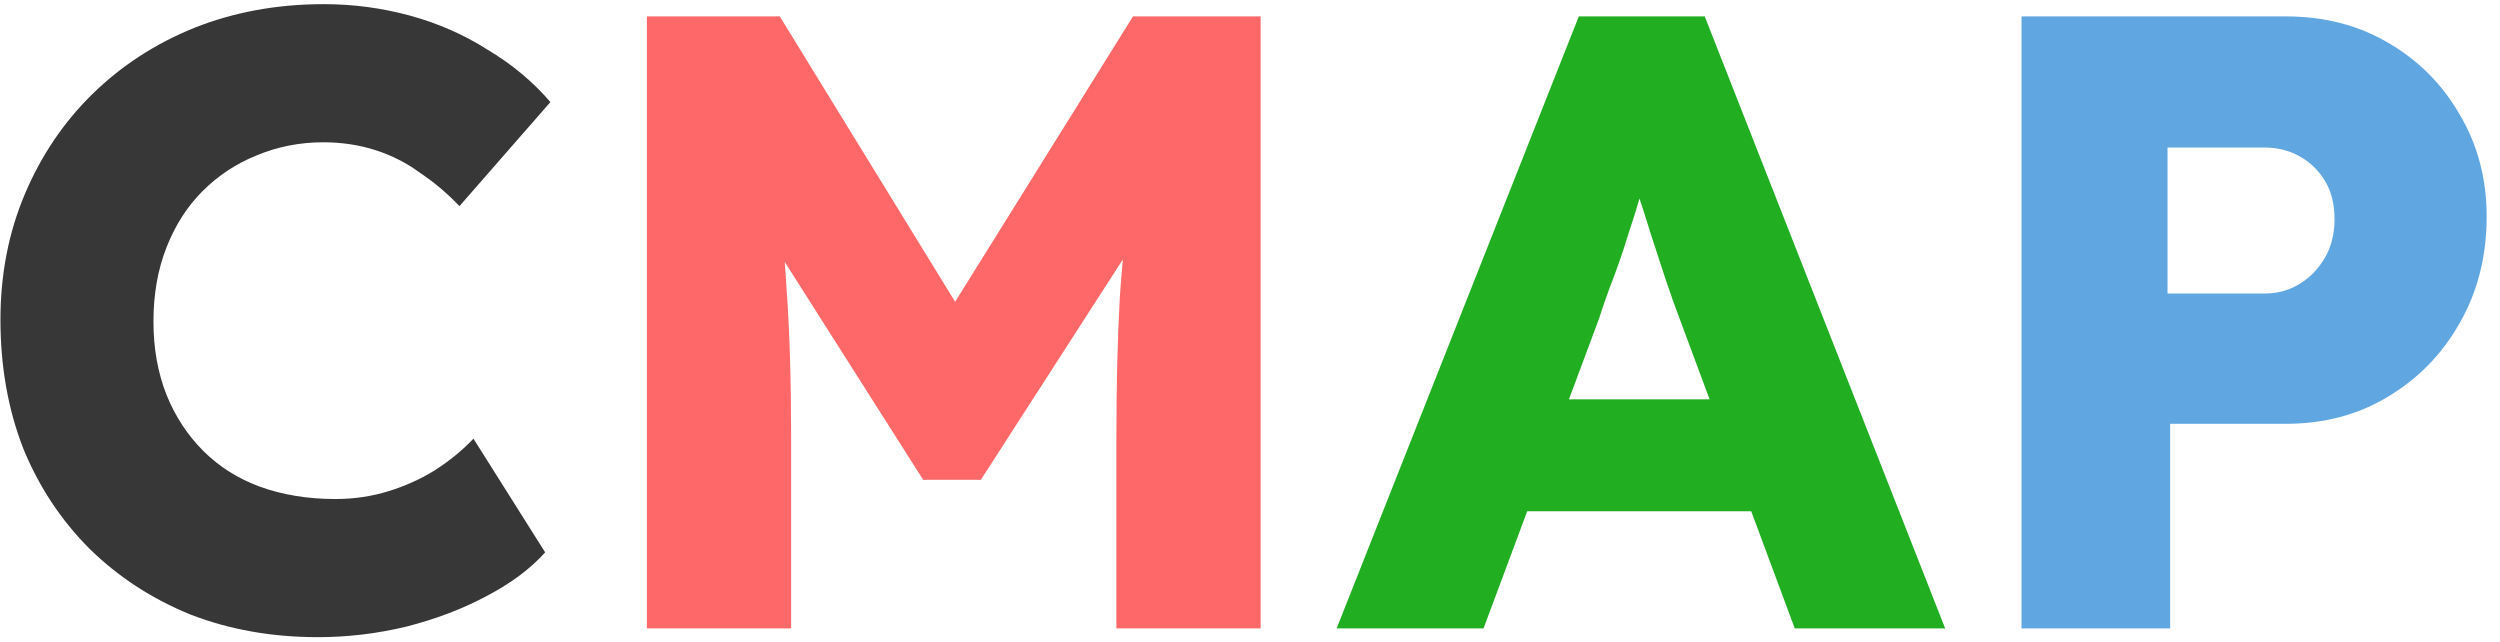<svg width="183" height="47" viewBox="0 0 183 47" fill="none" xmlns="http://www.w3.org/2000/svg">
<path d="M23.265 46.64C19.895 46.64 16.78 46.085 13.921 44.976C11.105 43.824 8.652 42.224 6.561 40.176C4.471 38.085 2.849 35.632 1.697 32.816C0.588 29.957 0.033 26.821 0.033 23.408C0.033 20.08 0.631 17.008 1.825 14.192C3.02 11.376 4.663 8.944 6.753 6.896C8.887 4.805 11.383 3.184 14.241 2.032C17.143 0.88 20.3 0.304 23.713 0.304C25.847 0.304 27.937 0.581 29.985 1.136C32.033 1.691 33.932 2.523 35.681 3.632C37.473 4.699 39.009 5.979 40.289 7.472L33.633 15.088C32.737 14.149 31.777 13.339 30.753 12.656C29.772 11.931 28.684 11.376 27.489 10.992C26.295 10.608 25.015 10.416 23.649 10.416C21.943 10.416 20.321 10.736 18.785 11.376C17.292 11.973 15.969 12.848 14.817 14C13.708 15.109 12.833 16.475 12.193 18.096C11.553 19.717 11.233 21.531 11.233 23.536C11.233 25.499 11.553 27.291 12.193 28.912C12.833 30.491 13.729 31.856 14.881 33.008C16.033 34.16 17.42 35.035 19.041 35.632C20.705 36.229 22.54 36.528 24.545 36.528C25.911 36.528 27.212 36.336 28.449 35.952C29.687 35.568 30.817 35.056 31.841 34.416C32.908 33.733 33.847 32.965 34.657 32.112L39.905 40.432C38.839 41.627 37.409 42.693 35.617 43.632C33.868 44.571 31.905 45.317 29.729 45.872C27.596 46.384 25.441 46.64 23.265 46.64Z" fill="#373737"/>
<path d="M47.351 46V1.2H57.079L73.399 27.76L66.423 27.696L82.935 1.2H92.279V46H81.719V32.048C81.719 28.208 81.804 24.752 81.975 21.68C82.188 18.608 82.529 15.557 82.999 12.528L84.215 15.856L71.799 35.12H67.575L55.415 15.984L56.631 12.528C57.1 15.387 57.42 18.331 57.591 21.36C57.804 24.347 57.911 27.909 57.911 32.048V46H47.351Z" fill="#FF6868"/>
<path d="M97.842 46L115.57 1.2H124.786L142.386 46H131.378L122.93 23.28C122.589 22.384 122.248 21.424 121.906 20.4C121.565 19.376 121.224 18.331 120.882 17.264C120.541 16.155 120.2 15.088 119.858 14.064C119.56 12.997 119.304 12.016 119.09 11.12L121.01 11.056C120.754 12.123 120.456 13.168 120.114 14.192C119.816 15.216 119.496 16.24 119.154 17.264C118.856 18.245 118.514 19.248 118.13 20.272C117.746 21.253 117.384 22.277 117.042 23.344L108.594 46H97.842ZM106.29 37.424L109.682 29.232H130.29L133.618 37.424H106.29Z" fill="#21AE21"/>
<path d="M147.976 46V1.2H167.304C170.12 1.2 172.616 1.84 174.792 3.12C177.01 4.4 178.76 6.149 180.04 8.368C181.362 10.587 182.024 13.083 182.024 15.856C182.024 18.757 181.362 21.36 180.04 23.664C178.76 25.925 177.01 27.717 174.792 29.04C172.616 30.363 170.12 31.024 167.304 31.024H158.856V46H147.976ZM158.664 21.488H165.768C166.706 21.488 167.56 21.253 168.328 20.784C169.096 20.315 169.714 19.675 170.184 18.864C170.653 18.053 170.888 17.115 170.888 16.048C170.888 14.939 170.653 14 170.184 13.232C169.714 12.464 169.096 11.867 168.328 11.44C167.56 11.013 166.706 10.8 165.768 10.8H158.664V21.488Z" fill="#60A7E1"/>
</svg>

